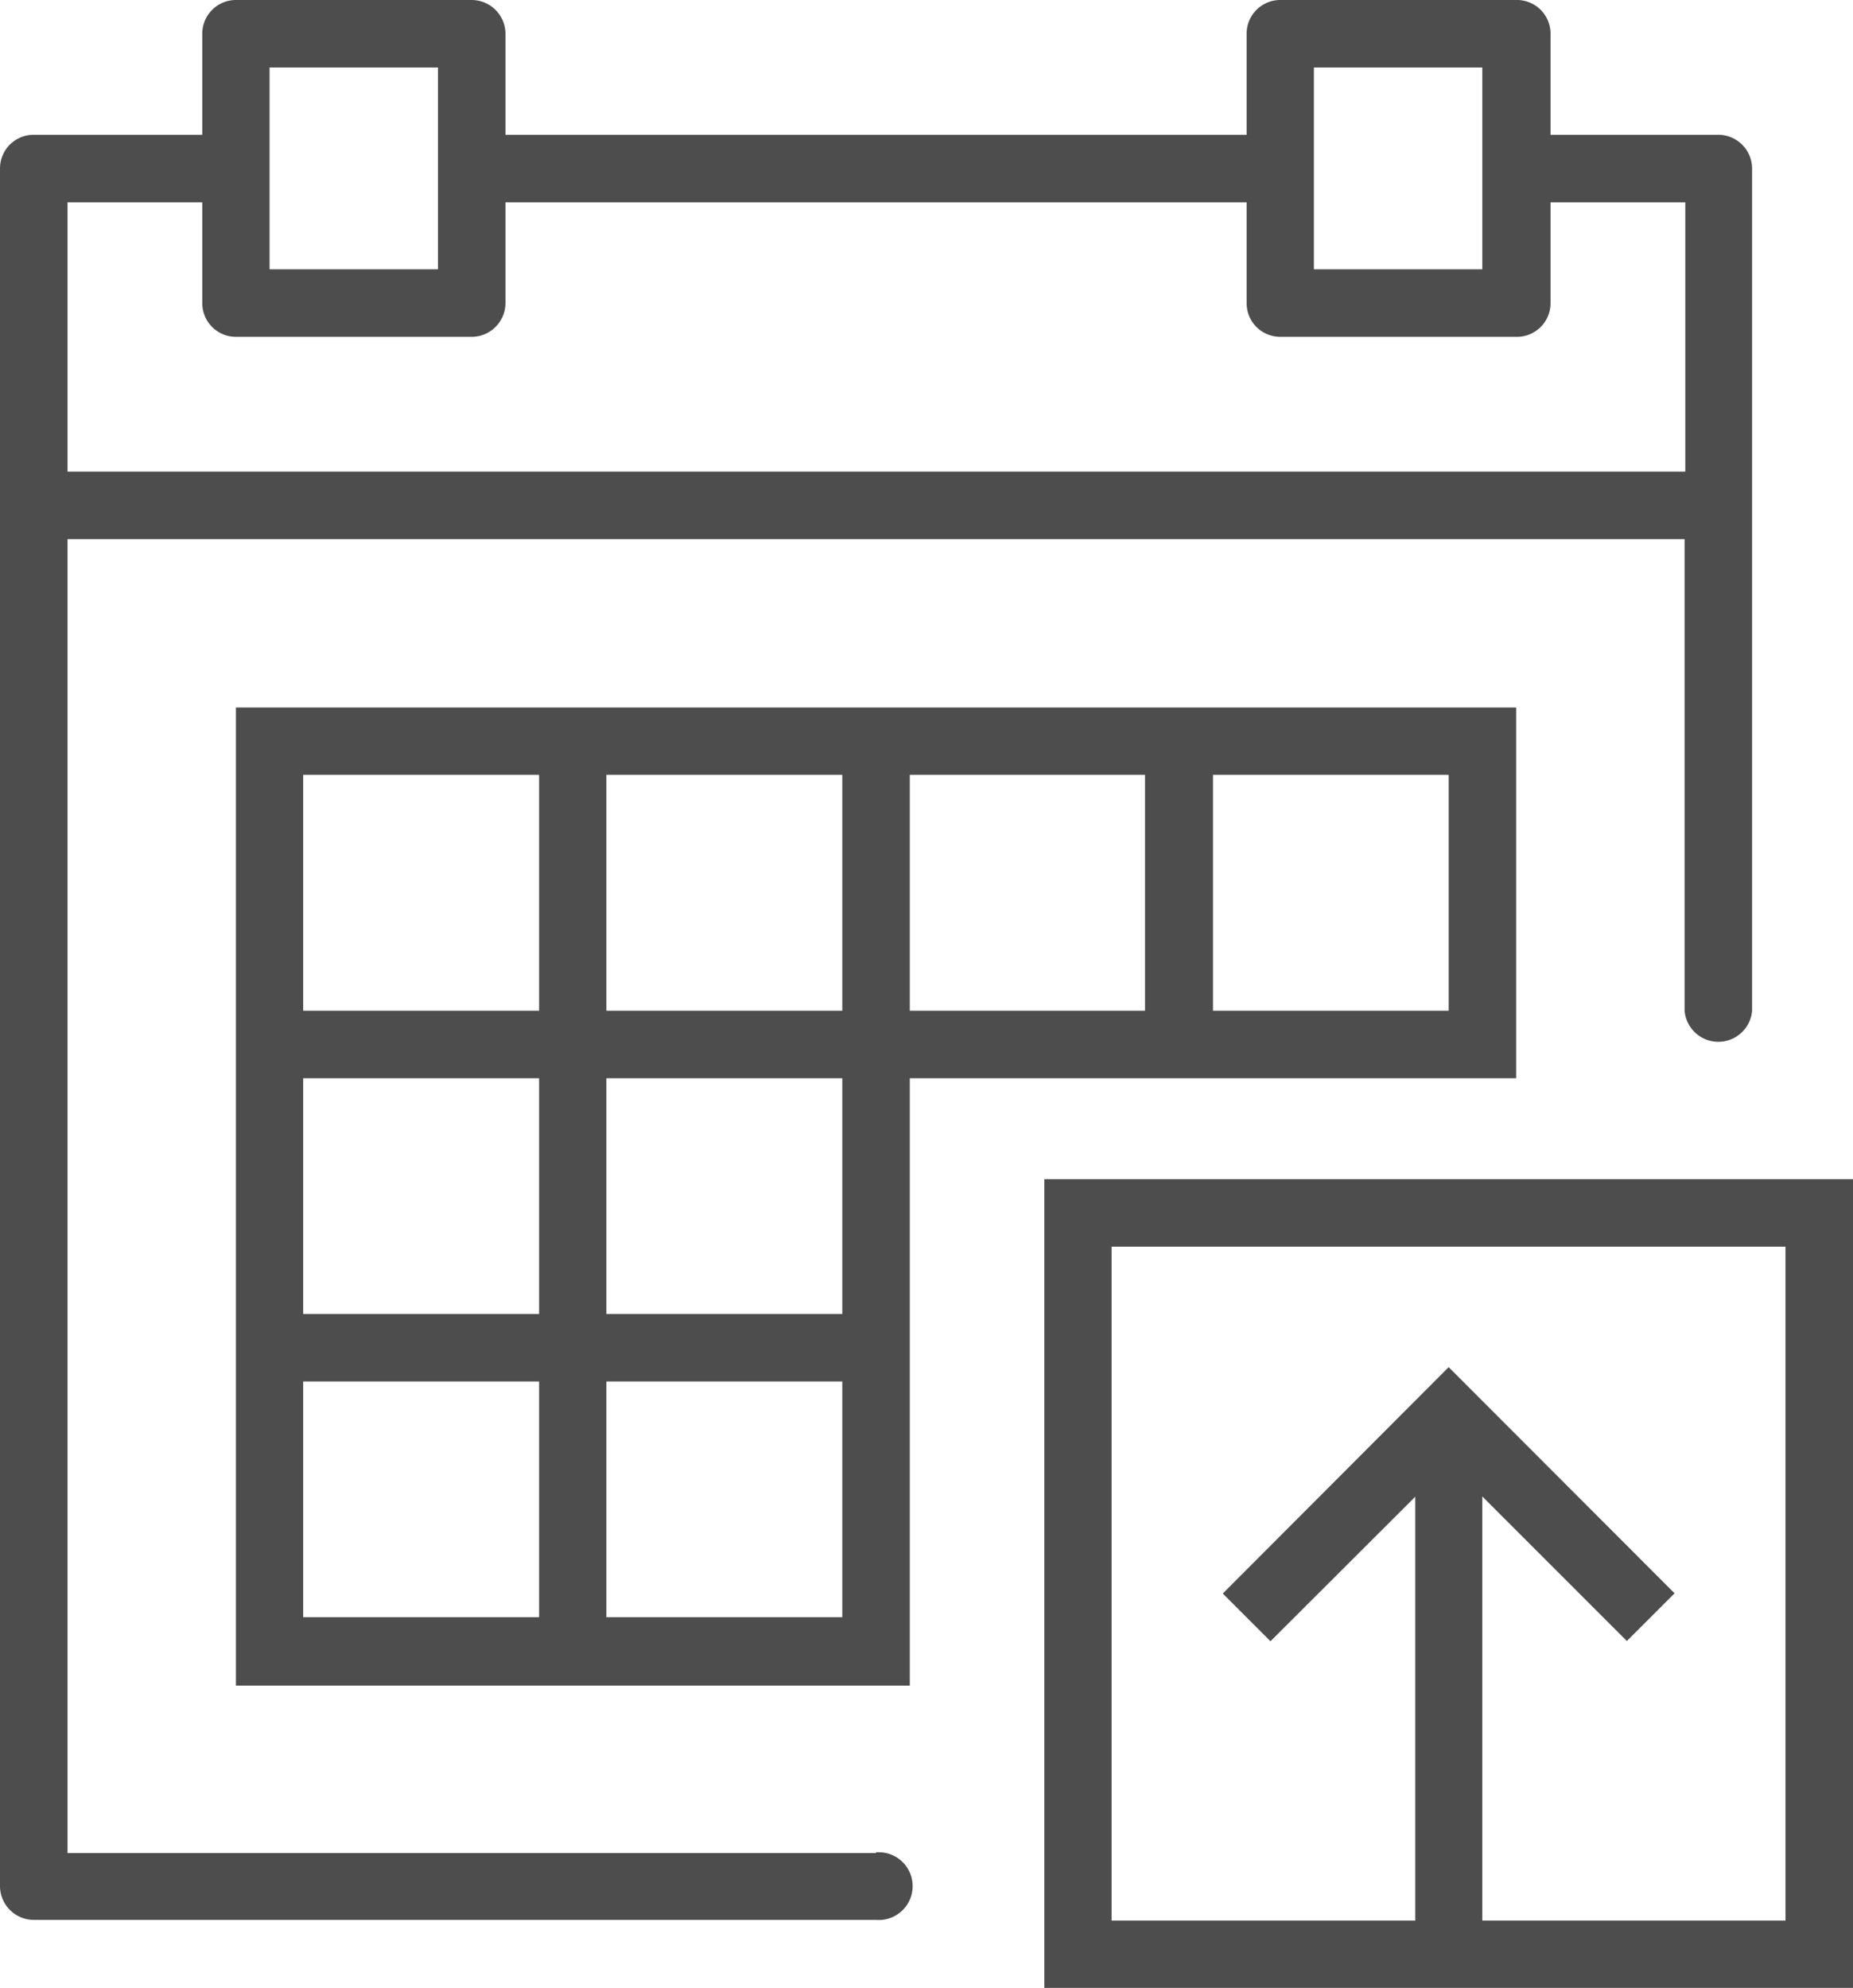 <svg xmlns="http://www.w3.org/2000/svg" viewBox="0 0 77.68 83.33"><defs><style>.cls-1{fill:#4d4d4d}</style></defs><title>calendrier_aller-picto</title><g id="Calque_2" data-name="Calque 2"><g id="Calque_1-2" data-name="Calque 1"><path class="cls-1" d="M43.78 49.43v33.9h33.9v-33.9zm31.07 31.08H62.14V62.73l6.06 6.06 2-2-9.47-9.48-9.47 9.49 2 2 6.07-6.06v17.77H46.6V52.26h28.25z"/><path class="cls-1" d="M50.85 45.2h12.71V29.66H9.89v41h28.25V45.2zm0-12.72h9.88v9.89h-9.88zm-25.43 0h9.89v9.89h-9.89zm-12.71 0h9.89v9.89h-9.89zm0 12.72h9.89v9.88h-9.89zm9.89 22.59h-9.89v-9.88h9.89zm12.71 0h-9.89v-9.88h9.89zm0-12.71h-9.89V45.2h9.89zm2.83-12.71v-9.89H48v9.89z"/><path class="cls-1" d="M36.72 77.68H2.83V22.6h67.79v19.77a1.42 1.42 0 0 0 2.83 0V7.06A1.42 1.42 0 0 0 72 5.65h-7V1.41A1.41 1.41 0 0 0 63.56 0h-9.9a1.41 1.41 0 0 0-1.4 1.41v4.24H21.19V1.41A1.42 1.42 0 0 0 19.77 0H9.89a1.41 1.41 0 0 0-1.41 1.41v4.24H1.41A1.41 1.41 0 0 0 0 7.06v72a1.42 1.42 0 0 0 1.41 1.42h35.31a1.42 1.42 0 1 0 0-2.83zM55.08 2.83h7.06v8.46h-7.06zm-43.78 0h7.06v8.46H11.3zM2.83 8.48h5.65v4.23a1.41 1.41 0 0 0 1.41 1.41h9.88a1.42 1.42 0 0 0 1.42-1.41V8.48h31.07v4.23a1.41 1.41 0 0 0 1.4 1.41h9.9A1.41 1.41 0 0 0 65 12.71V8.48h5.65v11.29H2.83z"/></g></g></svg>